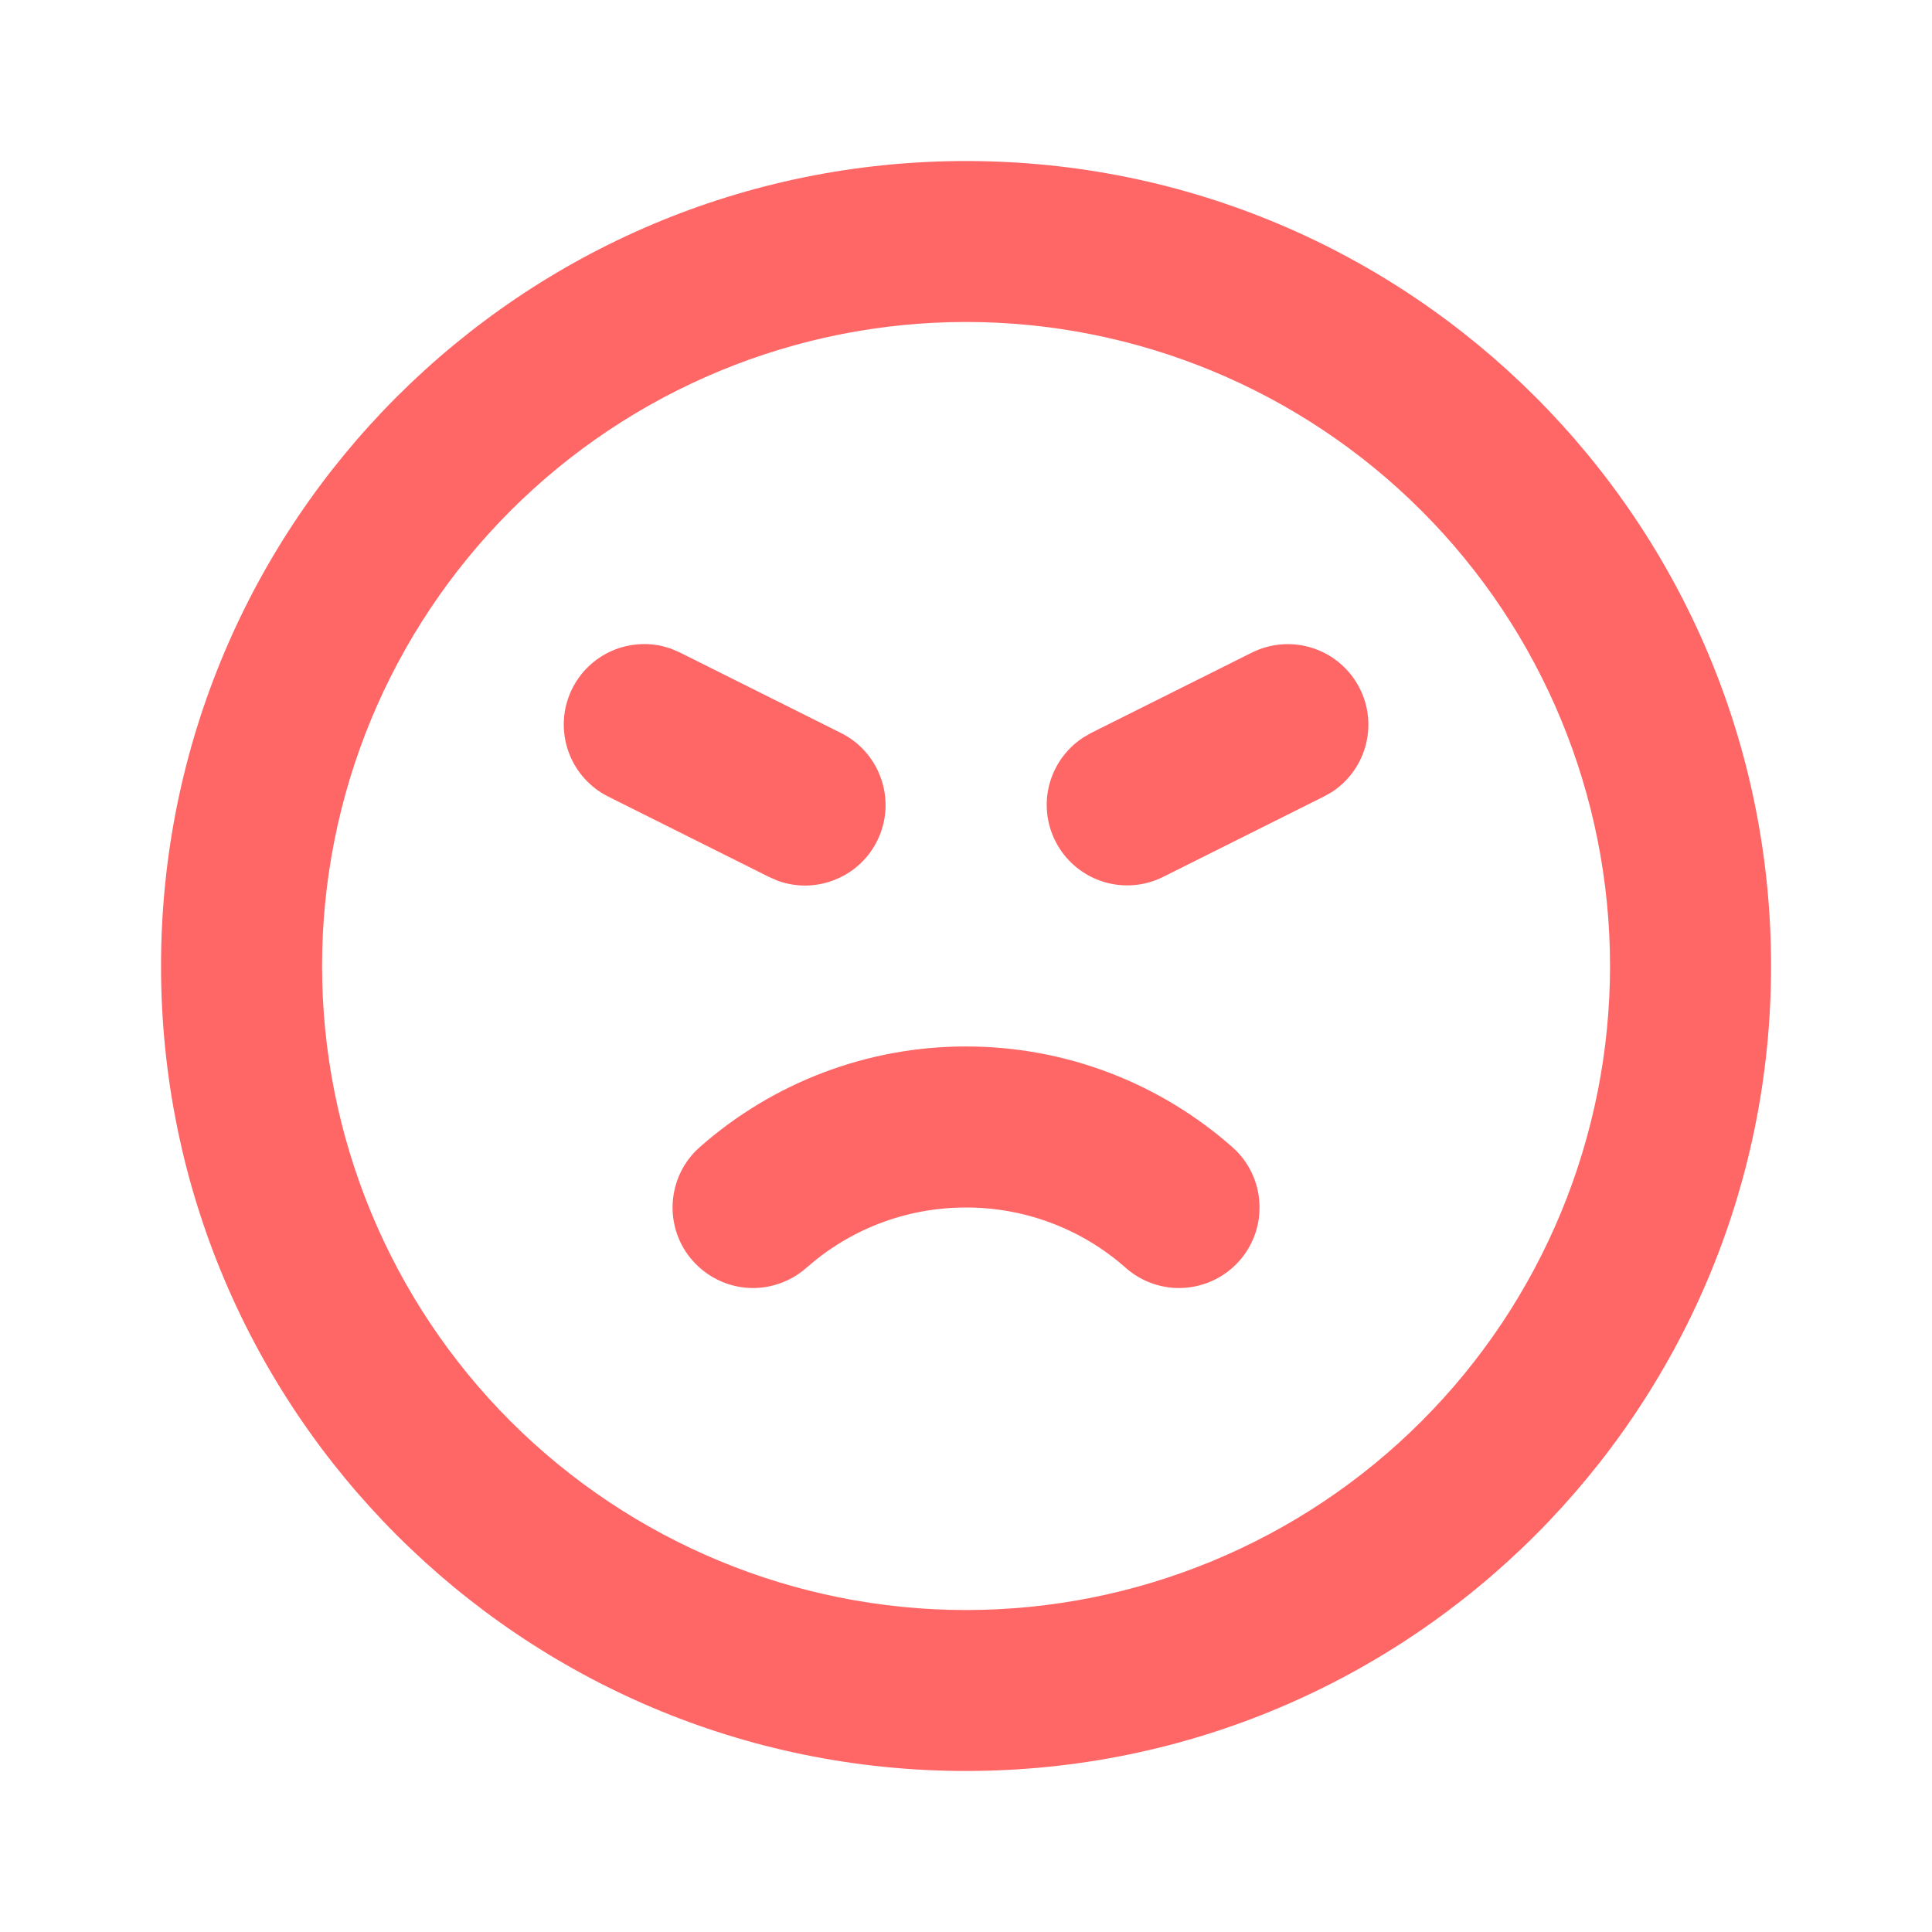 <svg width="20" height="20" viewBox="0 0 20 20" fill="none" xmlns="http://www.w3.org/2000/svg">
<g clip-path="url(#clip0_20523_39743)">
<g clip-path="url(#clip1_20523_39743)">
<path d="M10 1.667C14.603 1.667 18.334 5.397 18.334 10C18.334 14.602 14.603 18.333 10 18.333C5.398 18.333 1.667 14.602 1.667 10C1.667 5.397 5.398 1.667 10 1.667ZM10 3.333C8.232 3.333 6.537 4.036 5.286 5.286C4.036 6.536 3.334 8.232 3.334 10C3.334 11.768 4.036 13.464 5.286 14.714C6.537 15.964 8.232 16.667 10 16.667C11.768 16.667 13.464 15.964 14.714 14.714C15.965 13.464 16.667 11.768 16.667 10C16.667 8.232 15.965 6.536 14.714 5.286C13.464 4.036 11.768 3.333 10 3.333ZM10 10.833C11.057 10.833 12.023 11.227 12.757 11.875C12.923 12.021 13.024 12.227 13.037 12.448C13.051 12.669 12.977 12.886 12.83 13.052C12.684 13.217 12.478 13.318 12.257 13.332C12.037 13.346 11.819 13.271 11.654 13.125C11.198 12.721 10.609 12.499 10 12.5C9.366 12.5 8.788 12.735 8.347 13.125C8.265 13.197 8.169 13.253 8.066 13.288C7.962 13.324 7.853 13.339 7.744 13.332C7.634 13.325 7.528 13.297 7.429 13.248C7.331 13.2 7.243 13.133 7.171 13.051C7.098 12.969 7.043 12.874 7.007 12.77C6.972 12.667 6.957 12.557 6.964 12.448C6.971 12.339 6.999 12.232 7.047 12.133C7.095 12.035 7.162 11.947 7.244 11.875C8.005 11.203 8.985 10.832 10 10.833ZM6.95 6.717L7.039 6.755L8.706 7.588C8.896 7.683 9.043 7.847 9.116 8.047C9.19 8.247 9.184 8.467 9.1 8.662C9.016 8.858 8.861 9.014 8.665 9.098C8.47 9.183 8.25 9.19 8.05 9.117L7.961 9.078L6.294 8.245C6.112 8.153 5.97 7.998 5.895 7.808C5.82 7.619 5.816 7.408 5.886 7.217C5.955 7.025 6.093 6.865 6.272 6.768C6.451 6.671 6.66 6.643 6.859 6.689L6.95 6.716V6.717ZM12.961 6.755C13.151 6.661 13.37 6.642 13.573 6.704C13.776 6.765 13.948 6.902 14.054 7.086C14.16 7.269 14.192 7.487 14.143 7.693C14.094 7.9 13.968 8.08 13.791 8.197L13.706 8.245L12.04 9.078C11.85 9.173 11.631 9.191 11.428 9.13C11.225 9.068 11.053 8.932 10.947 8.748C10.841 8.564 10.809 8.347 10.858 8.14C10.907 7.934 11.033 7.754 11.21 7.637L11.294 7.588L12.961 6.755Z" fill="#FF6666"/>
</g>
</g>
<defs>
<clipPath id="clip0_20523_39743">
<rect width="20" height="20" fill="white"/>
</clipPath>
<clipPath id="clip1_20523_39743">
<rect width="20" height="20" fill="white"/>
</clipPath>
</defs>
</svg>
